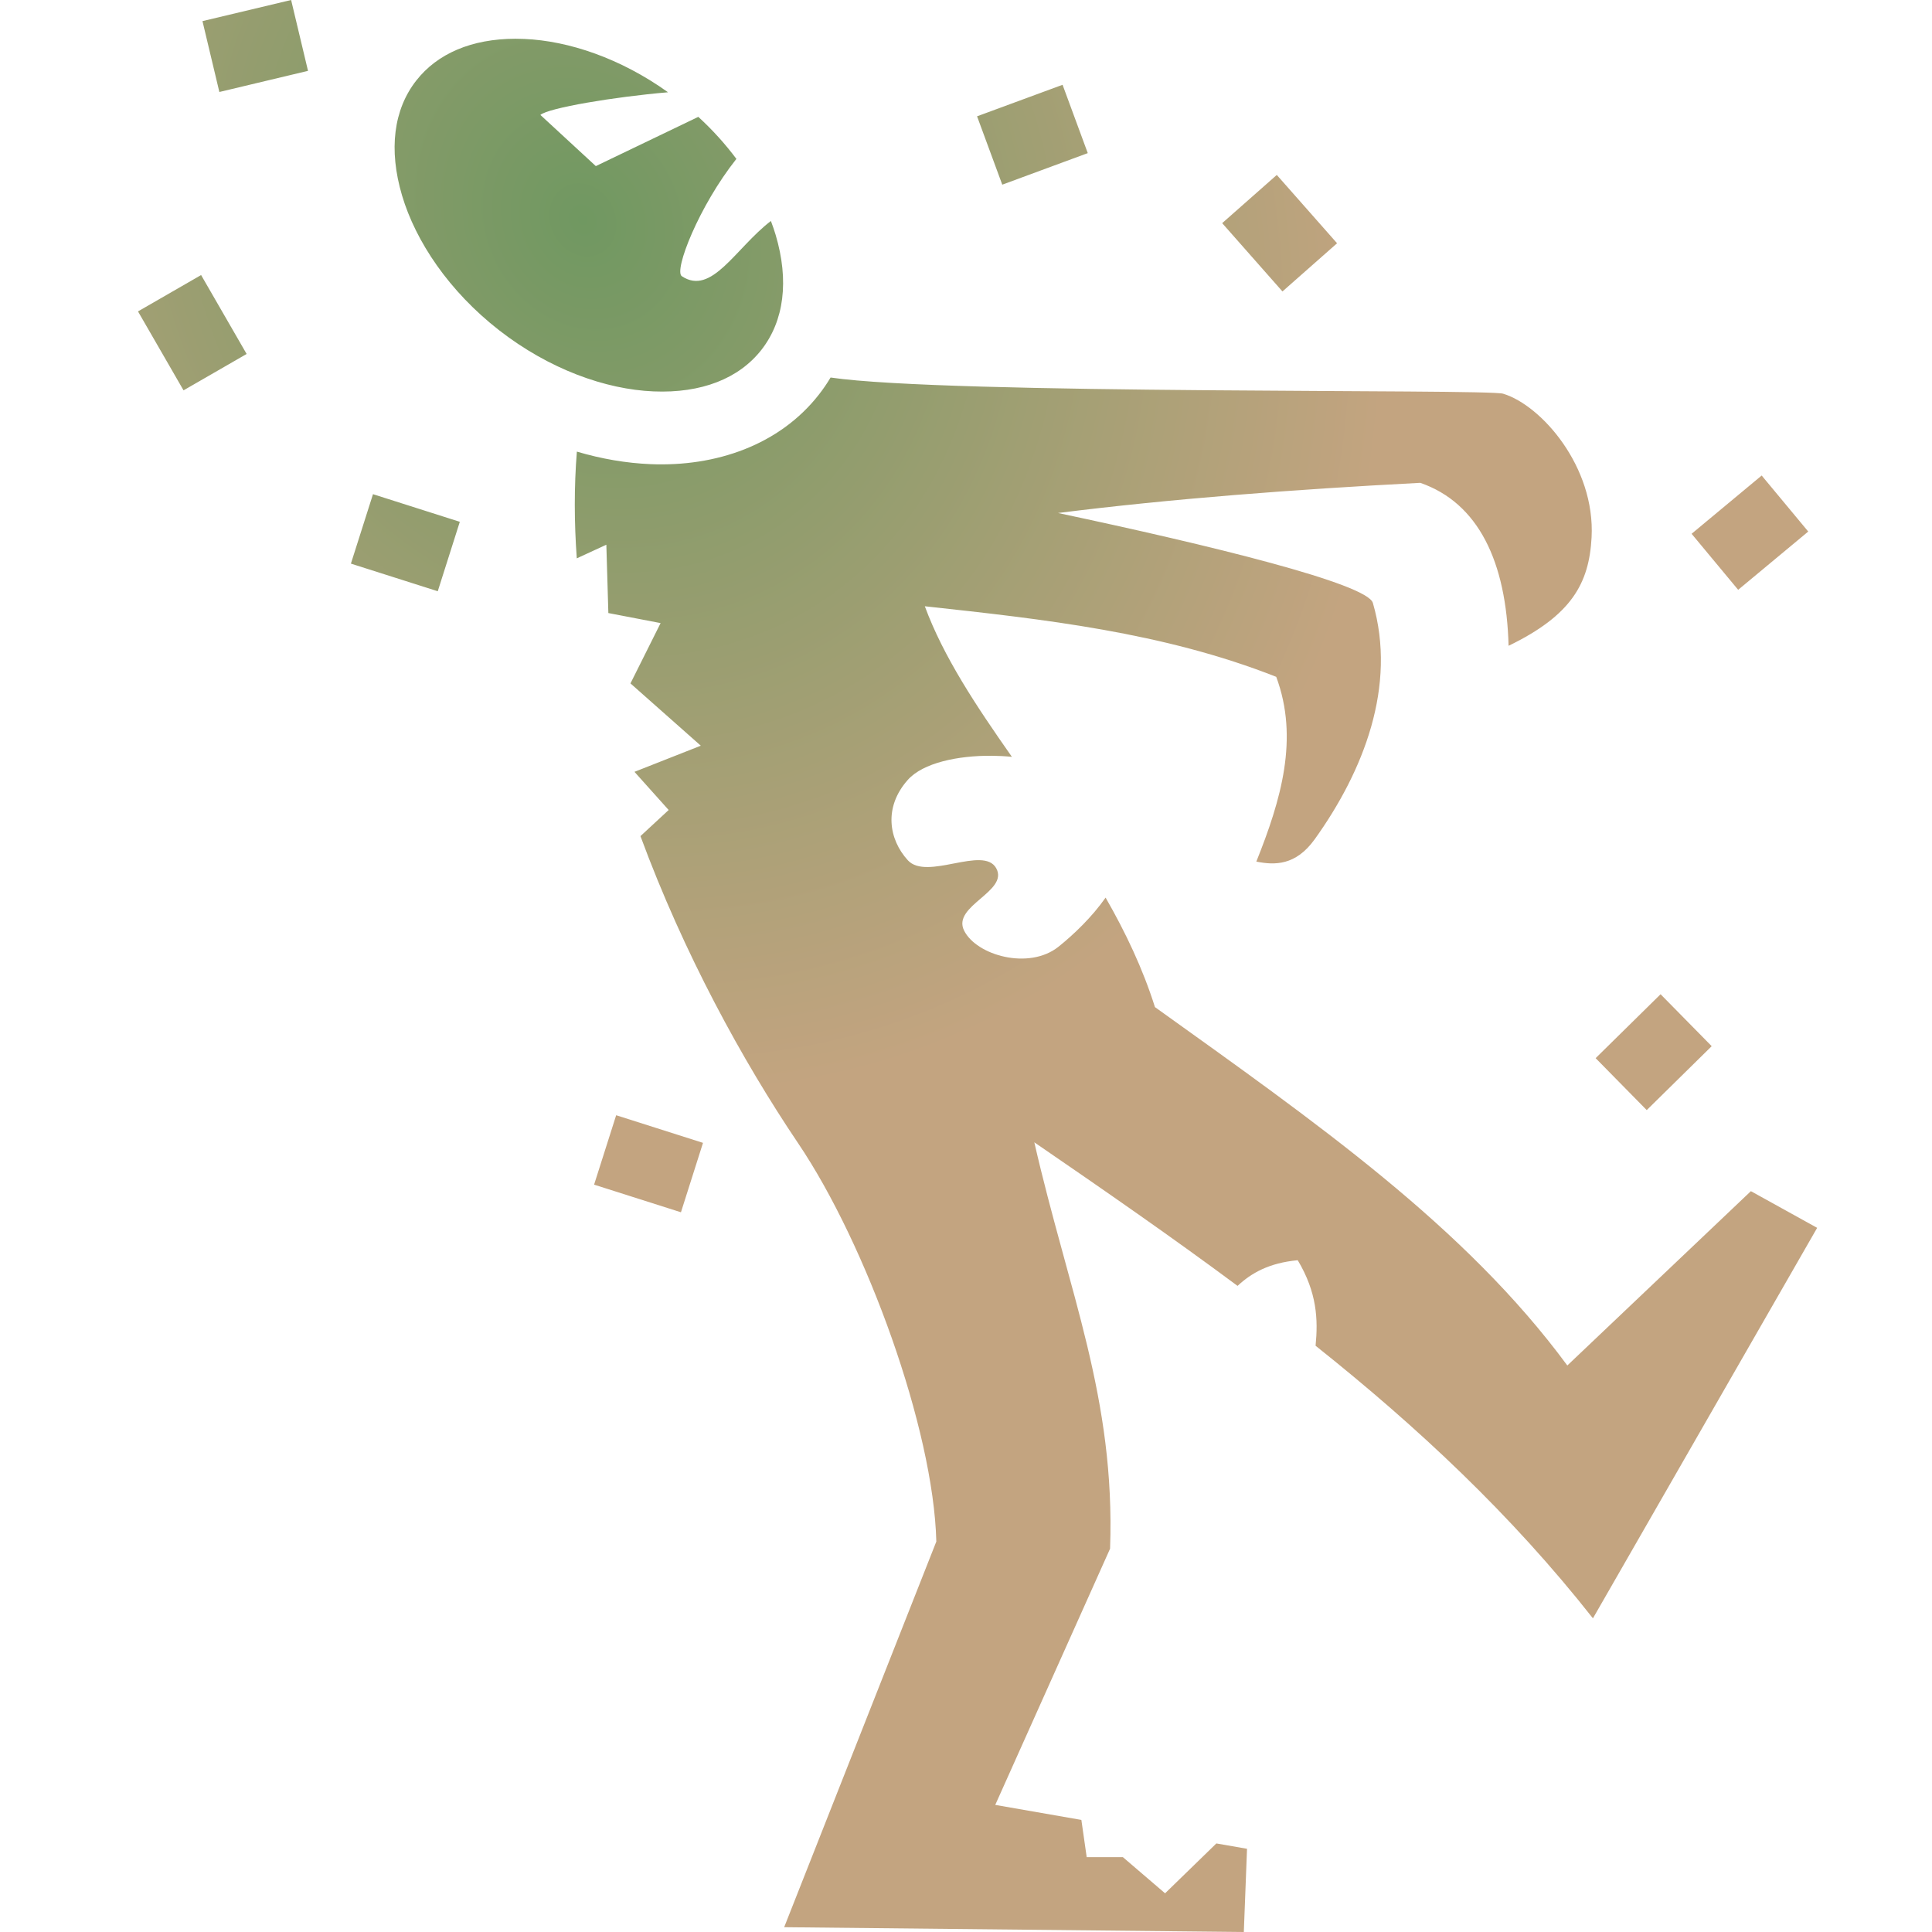 <svg width="70" height="70" viewBox="0 0 70 70" fill="none" xmlns="http://www.w3.org/2000/svg">
<path d="M10.548 0L7.336 0.765L7.948 3.333L11.16 2.567L10.548 0ZM18.673 1.404C17.087 1.407 15.844 1.942 15.08 2.921C14.264 3.965 14.073 5.415 14.567 7.083C15.062 8.75 16.268 10.55 18.082 11.964C19.897 13.377 21.937 14.108 23.676 14.181C25.415 14.255 26.776 13.715 27.591 12.671C28.406 11.627 28.598 10.177 28.103 8.509C28.052 8.34 27.994 8.172 27.931 8.006C26.642 8.996 25.786 10.729 24.703 10.007C24.407 9.809 25.32 7.472 26.681 5.757C26.27 5.208 25.808 4.698 25.301 4.234L21.588 6.018L19.579 4.164C19.877 3.908 22.25 3.51 24.204 3.343C22.49 2.117 20.611 1.479 18.994 1.411C18.887 1.406 18.78 1.404 18.672 1.404H18.673ZM38.499 3.072L35.401 4.214L36.314 6.691L39.412 5.548L38.499 3.072H38.499ZM46.261 6.338L44.282 8.085L46.466 10.56L48.445 8.814L46.26 6.338L46.261 6.338ZM7.287 9.965L5 11.283L6.65 14.143L8.936 12.825L7.286 9.965L7.287 9.965ZM30.093 13.679C29.966 13.892 29.826 14.097 29.673 14.293C28.243 16.125 25.938 16.917 23.565 16.817C22.689 16.78 21.793 16.627 20.901 16.363C20.799 17.639 20.804 18.933 20.898 20.23L21.969 19.736L22.042 22.212L23.935 22.576L22.843 24.761L25.391 27.018L22.988 27.965L24.227 29.348L23.205 30.294C24.773 34.543 26.902 38.435 28.924 41.431C31.384 45.079 33.822 51.761 33.925 55.853L28.412 69.826L45.066 70L45.182 66.985L44.071 66.791L42.213 68.598L40.683 67.287H39.373L39.18 65.939L36.06 65.395L40.22 56.112C40.415 50.652 38.726 46.848 37.475 41.388C40.017 43.131 42.479 44.837 44.839 46.59C45.336 46.127 45.975 45.758 47.019 45.66C47.72 46.831 47.759 47.814 47.666 48.759C51.359 51.7 54.747 54.866 57.715 58.635L65.839 44.487L63.438 43.158L56.787 49.474C53.074 44.433 47.689 40.678 41.846 36.489C41.404 35.088 40.777 33.775 40.058 32.522C39.566 33.225 38.903 33.86 38.353 34.3C37.281 35.158 35.378 34.614 34.931 33.717C34.483 32.82 36.557 32.301 36.096 31.46C35.634 30.619 33.581 31.923 32.892 31.169C32.203 30.414 32.008 29.248 32.892 28.256C33.444 27.636 34.713 27.373 35.934 27.383C36.178 27.385 36.421 27.398 36.663 27.422C35.37 25.579 34.182 23.796 33.508 21.966C37.828 22.436 42.148 22.909 46.24 24.523C47.071 26.755 46.414 28.986 45.519 31.217C46.181 31.351 46.947 31.365 47.632 30.411C49.411 27.933 50.614 24.849 49.742 21.846C49.539 21.148 43.873 19.761 38.334 18.587C42.412 18.074 46.837 17.735 51.459 17.494C53.563 18.223 54.577 20.345 54.659 23.398C56.944 22.292 57.577 21.133 57.666 19.473C57.803 16.91 55.843 14.682 54.462 14.265C53.911 14.084 34.31 14.304 30.093 13.678V13.679ZM63.829 17.229L61.29 19.34L62.977 21.37L65.516 19.259L63.829 17.229H63.829ZM13.514 17.905L12.714 20.421L15.861 21.422L16.66 18.906L13.514 17.905L13.514 17.905ZM60.166 36.023L57.813 38.339L59.664 40.221L62.018 37.905L60.166 36.023V36.023ZM22.325 40.407L21.525 42.922L24.672 43.923L25.471 41.408L22.325 40.407L22.325 40.407Z" fill="url(#paint0_radial_3053_4727)"/>
<defs>
<radialGradient id="paint0_radial_3053_4727" cx="0" cy="0" r="1" gradientUnits="userSpaceOnUse" gradientTransform="translate(21 8.5) rotate(60.255) scale(68.529 59.561)">
<stop stop-color="#709861"/>
<stop offset="0.47" stop-color="#C3A480"/>
</radialGradient>
</defs>
</svg>
